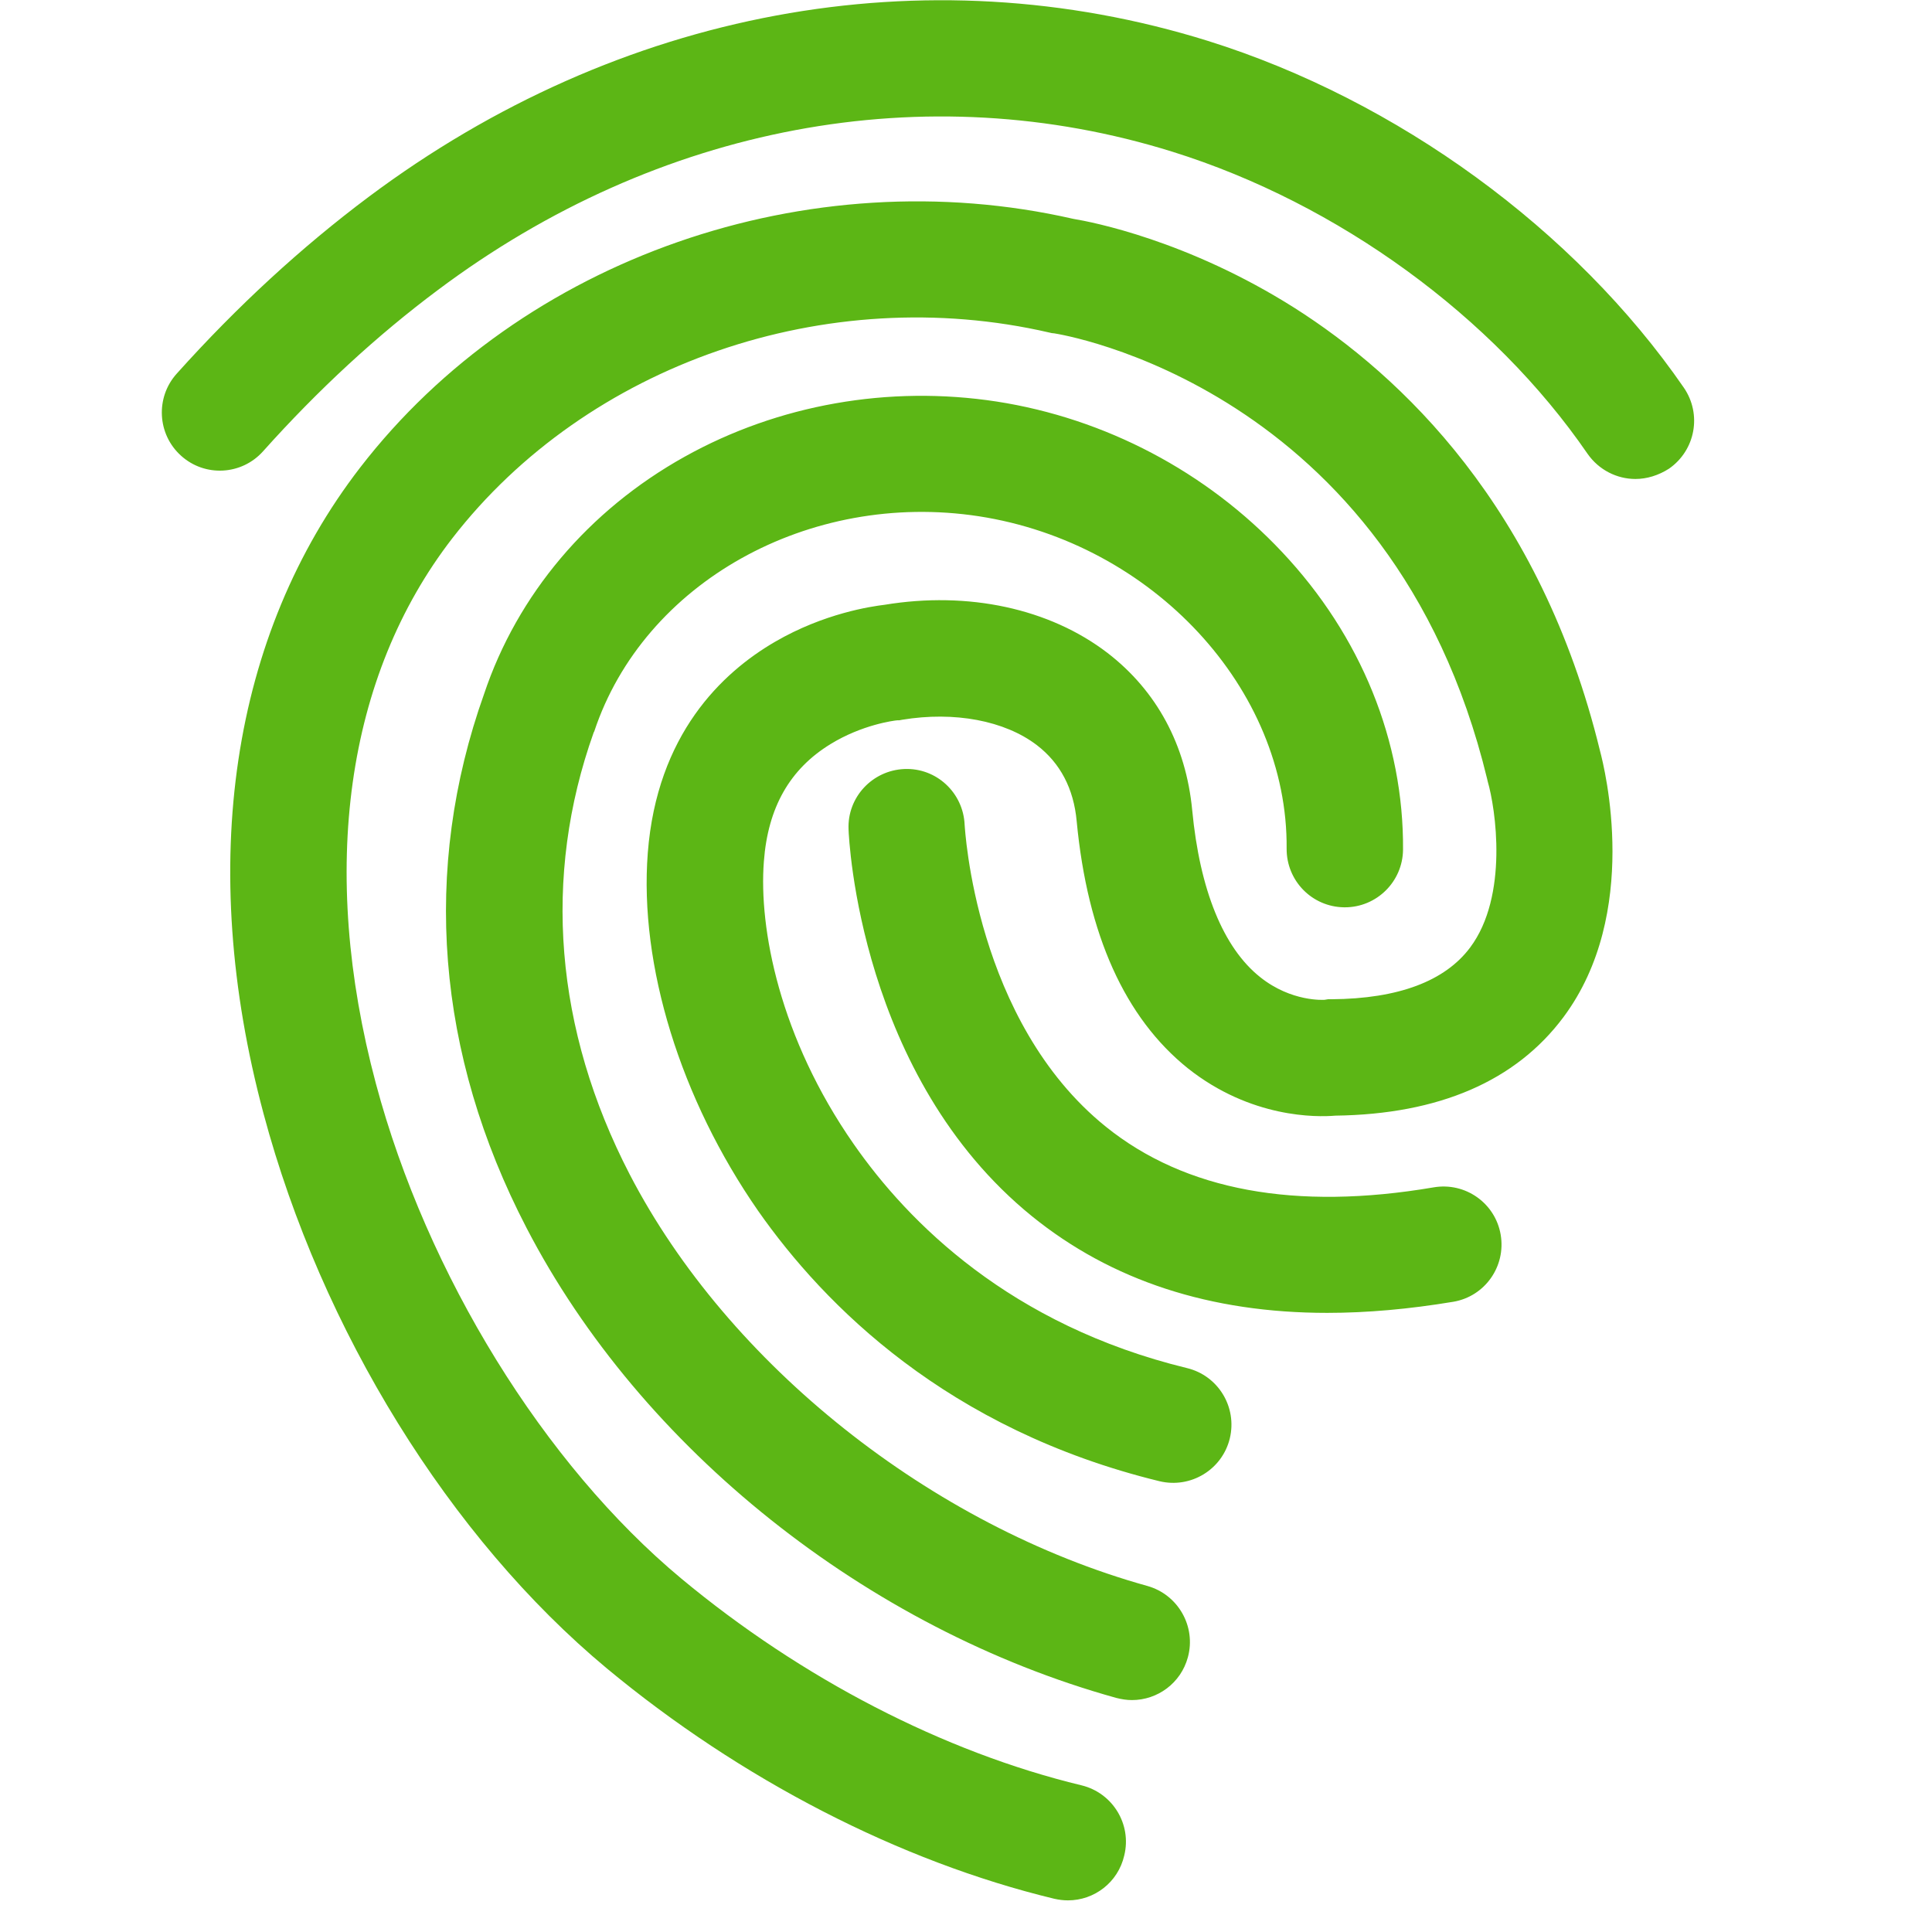 <?xml version="1.0" encoding="UTF-8"?>
<svg width="24px" height="24px" viewBox="0 0 24 24" version="1.1" xmlns="http://www.w3.org/2000/svg" xmlns:xlink="http://www.w3.org/1999/xlink">
    <title>2.Regular/Huella_2Regular</title>
    <g id="Symbols" stroke="none" stroke-width="1" fill="none" fill-rule="evenodd">
        <g id="2.Regular/Huella_2Regular" fill="#5CB615" fill-rule="nonzero">
            <path d="M13.334,2.719 C13.56,2.756 14.753,2.985 16.081,3.825 C17.405,4.666 19.139,6.299 19.876,9.328 C19.933,9.543 20.383,11.345 19.422,12.635 C18.83,13.429 17.876,13.842 16.588,13.859 C16.356,13.879 15.539,13.892 14.756,13.271 C13.976,12.645 13.509,11.613 13.375,10.202 C13.338,9.795 13.17,9.479 12.881,9.257 C12.481,8.951 11.855,8.834 11.207,8.941 L11.17,8.948 L11.146,8.948 C11.106,8.951 10.709,9.002 10.316,9.244 C9.812,9.553 9.539,10.03 9.489,10.703 C9.425,11.533 9.684,12.891 10.605,14.212 C11.284,15.187 12.551,16.461 14.746,16.995 C15.133,17.089 15.371,17.479 15.277,17.869 C15.183,18.255 14.793,18.494 14.403,18.4 C11.771,17.758 10.242,16.218 9.418,15.042 C8.454,13.654 7.939,11.993 8.047,10.595 C8.161,9.123 8.968,8.356 9.627,7.973 C10.239,7.617 10.824,7.533 10.988,7.513 C12.03,7.341 13.039,7.56 13.758,8.111 C14.37,8.582 14.733,9.257 14.81,10.064 C14.904,11.055 15.197,11.775 15.654,12.138 C16.044,12.45 16.45,12.42 16.454,12.42 L16.497,12.413 L16.541,12.413 C17.371,12.407 17.95,12.188 18.262,11.771 C18.743,11.129 18.578,10.04 18.481,9.708 L18.474,9.677 C17.291,4.787 13.139,4.148 13.096,4.141 L13.066,4.138 L13.035,4.131 C10.272,3.492 7.294,4.521 5.617,6.689 C4.296,8.4 3.96,10.803 4.669,13.459 C5.304,15.835 6.76,18.192 8.464,19.61 C9.956,20.85 11.721,21.765 13.435,22.178 C13.822,22.272 14.061,22.662 13.966,23.049 C13.889,23.385 13.593,23.607 13.267,23.607 C13.21,23.607 13.153,23.6 13.096,23.587 C11.173,23.123 9.2,22.104 7.539,20.726 C5.587,19.103 3.993,16.524 3.274,13.835 C2.444,10.736 2.871,7.886 4.474,5.808 C6.481,3.207 10.04,1.966 13.334,2.719 Z M12.38,4.988 C13.728,5.197 14.988,5.859 15.926,6.857 C16.908,7.899 17.439,9.213 17.429,10.555 C17.425,10.951 17.103,11.271 16.706,11.271 L16.699,11.271 C16.299,11.267 15.98,10.941 15.983,10.541 C16,8.558 14.319,6.746 12.158,6.413 C10.05,6.091 7.997,7.237 7.382,9.086 L7.375,9.099 C6.736,10.891 6.891,12.79 7.822,14.588 C9.045,16.948 11.57,18.955 14.252,19.701 C14.635,19.808 14.861,20.205 14.756,20.588 C14.669,20.908 14.38,21.119 14.061,21.119 C13.997,21.119 13.933,21.109 13.866,21.092 C10.77,20.232 7.963,17.997 6.541,15.254 C5.418,13.092 5.237,10.8 6.013,8.622 C6.427,7.385 7.311,6.339 8.504,5.674 C9.667,5.025 11.042,4.783 12.38,4.988 Z M11.234,9.553 C11.634,9.536 11.966,9.849 11.983,10.245 C11.987,10.282 12.111,12.686 13.738,13.997 C14.723,14.79 16.094,15.042 17.808,14.75 C18.202,14.682 18.575,14.945 18.642,15.338 C18.709,15.731 18.447,16.104 18.054,16.171 C17.506,16.262 16.985,16.309 16.487,16.309 C15.035,16.309 13.808,15.909 12.82,15.109 C10.682,13.375 10.545,10.427 10.541,10.303 C10.524,9.903 10.837,9.57 11.234,9.553 Z M15.005,0.508 C17.358,1.244 19.566,2.854 20.918,4.817 C21.143,5.146 21.062,5.593 20.733,5.822 C20.602,5.906 20.457,5.95 20.316,5.95 C20.087,5.95 19.862,5.839 19.721,5.637 C18.548,3.929 16.622,2.528 14.568,1.886 C11.503,0.928 8.175,1.553 5.439,3.603 C4.686,4.165 3.956,4.837 3.267,5.607 C3.002,5.903 2.545,5.929 2.249,5.661 C1.953,5.395 1.929,4.938 2.195,4.642 C2.948,3.802 3.751,3.066 4.578,2.447 C7.691,0.118 11.489,-0.588 15.005,0.508 Z" id="Huella_2Regular"></path>
        </g>
    </g>
</svg>